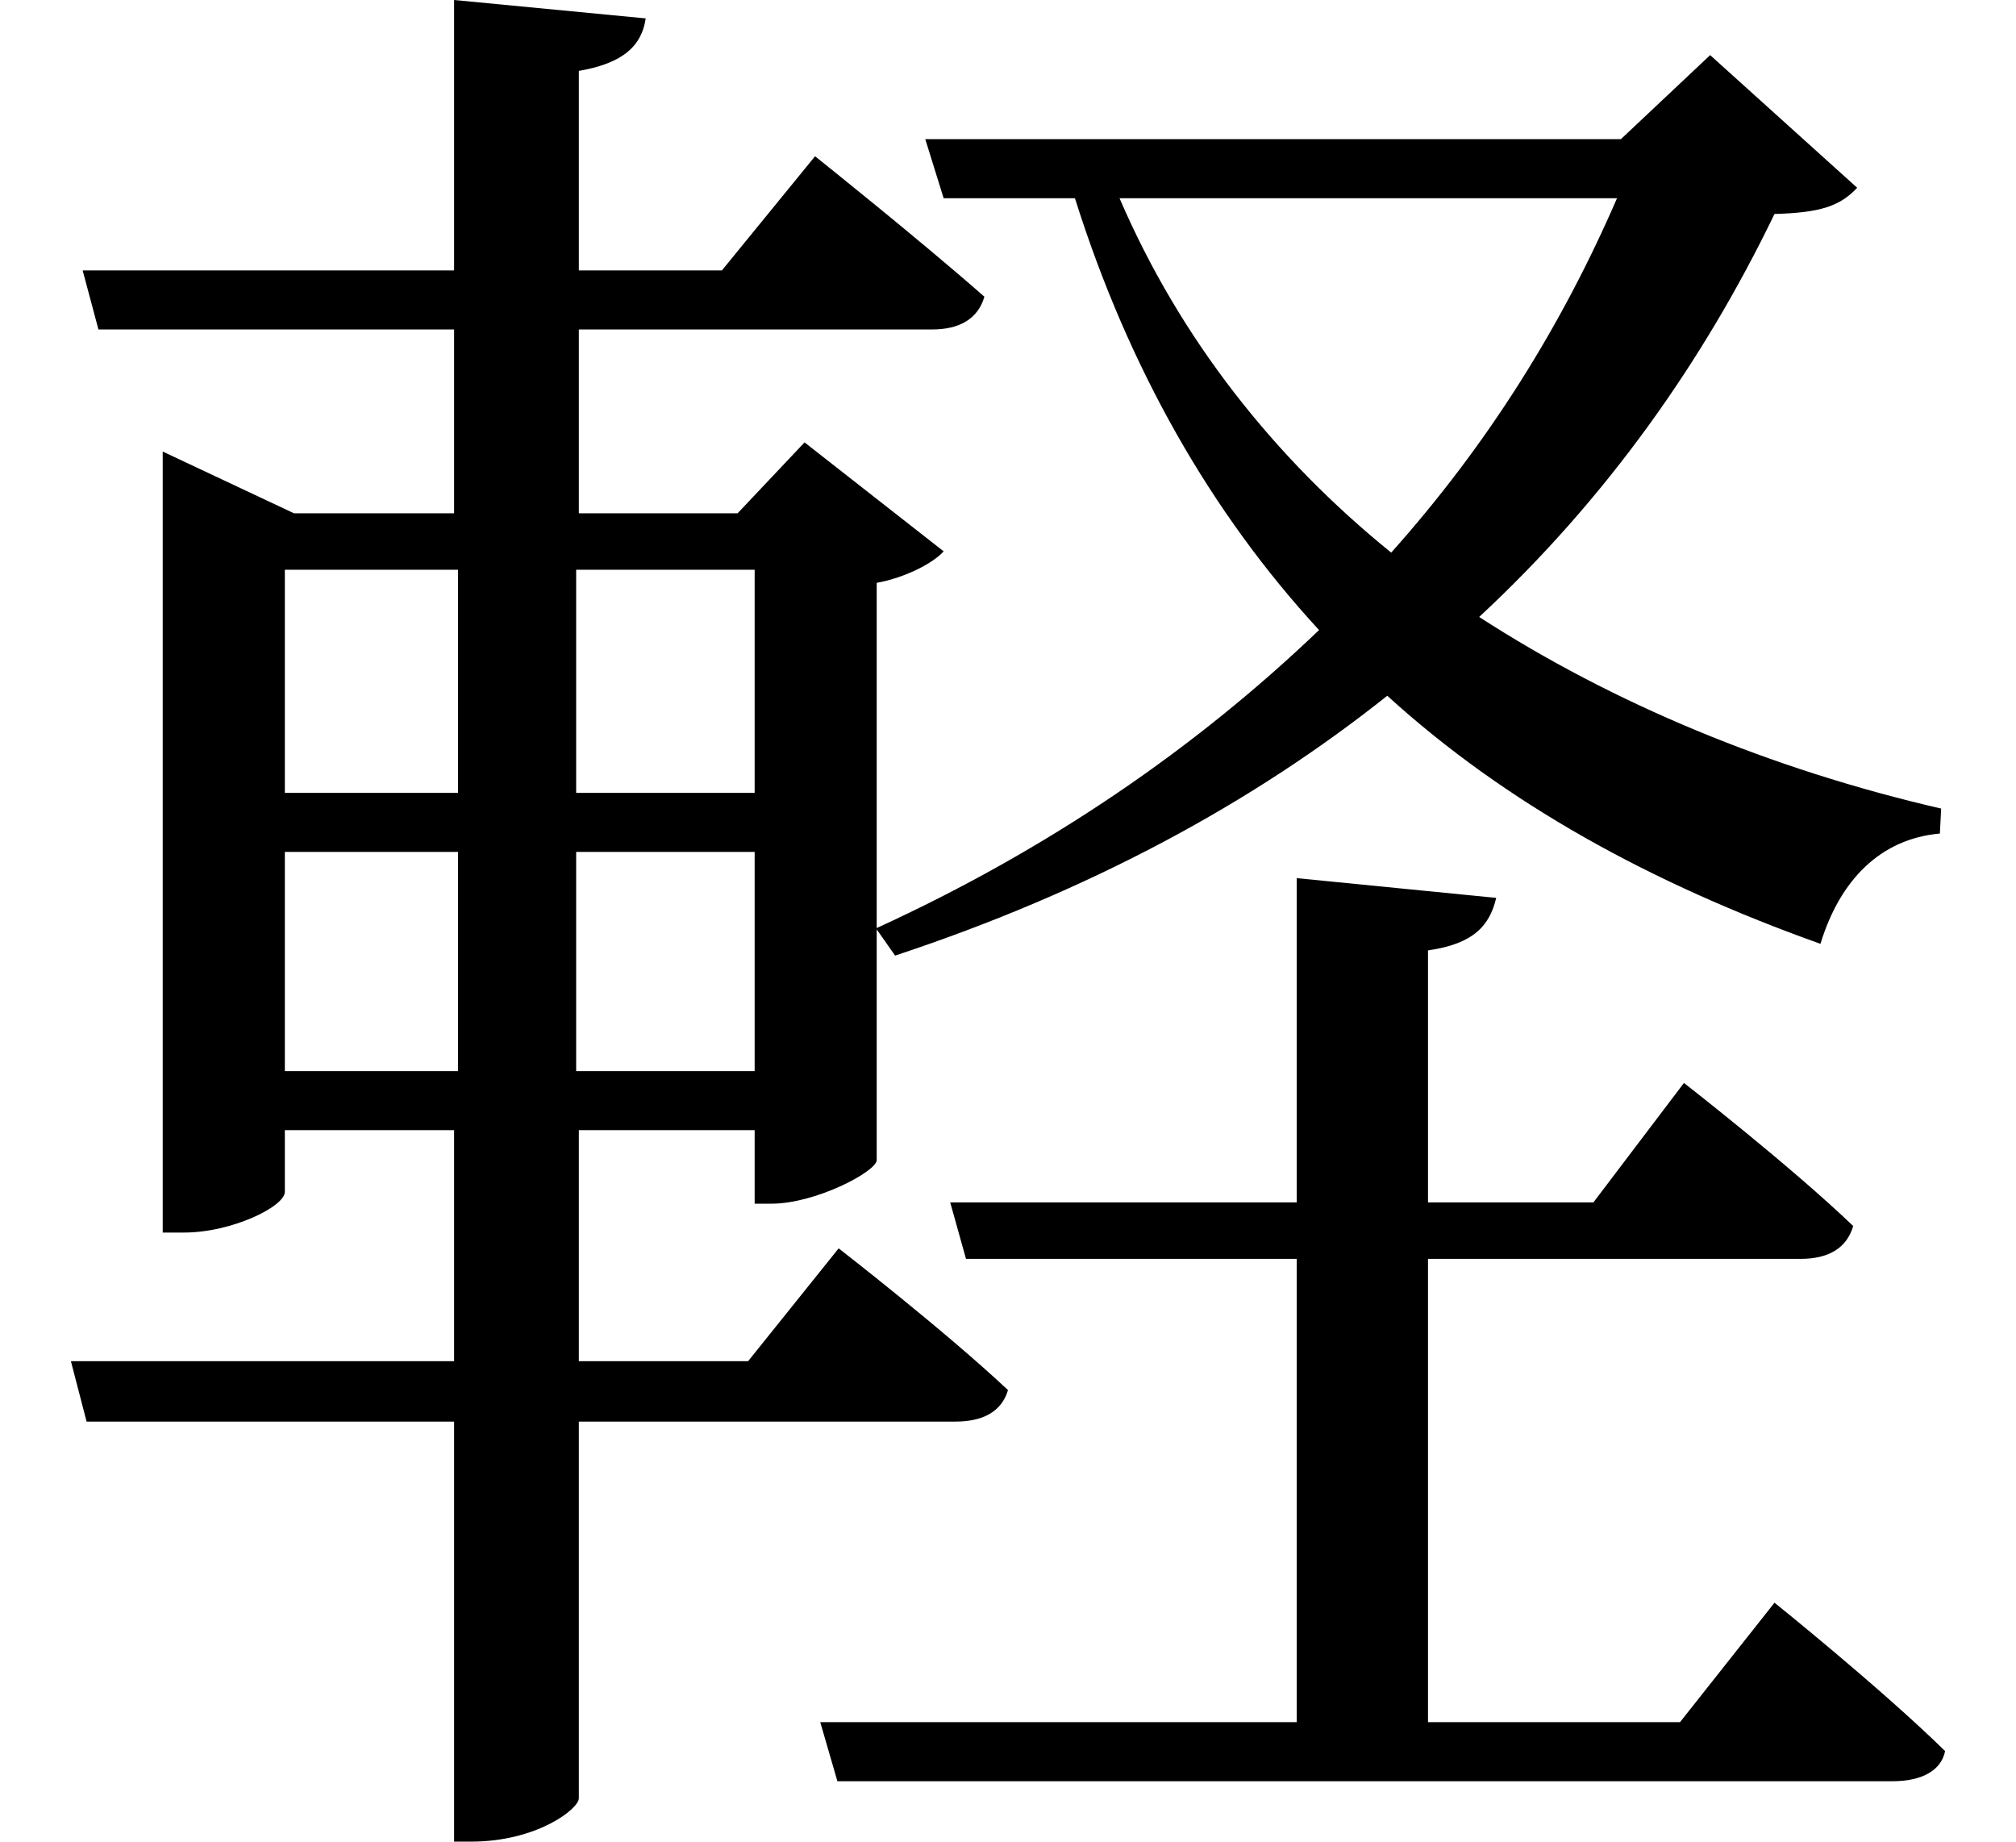 <svg height="21.922" viewBox="0 0 24 21.922" width="24" xmlns="http://www.w3.org/2000/svg">
<path d="M15.484,9.641 L15.484,5.781 L11.359,5.781 L11.547,5.109 L15.484,5.109 L15.484,-0.406 L9.812,-0.406 L10.016,-1.109 L22.578,-1.109 C22.922,-1.109 23.156,-0.984 23.203,-0.75 C22.438,0 21.172,1.016 21.172,1.016 L20.047,-0.406 L17.047,-0.406 L17.047,5.109 L21.484,5.109 C21.812,5.109 22.031,5.234 22.109,5.5 C21.359,6.219 20.094,7.203 20.094,7.203 L19.016,5.781 L17.047,5.781 L17.047,8.781 C17.594,8.859 17.781,9.078 17.859,9.406 Z M19.297,17.734 C18.641,16.219 17.766,14.812 16.609,13.516 C15.219,14.641 14.094,16.062 13.375,17.734 Z M1.984,13.984 L1.984,5.422 L2.234,5.422 C2.812,5.422 3.438,5.734 3.438,5.906 L3.438,6.641 L5.453,6.641 L5.453,3.891 L0.891,3.891 L1.078,3.172 L5.453,3.172 L5.453,-1.828 L5.656,-1.828 C6.438,-1.828 6.938,-1.438 6.938,-1.312 L6.938,3.172 L11.422,3.172 C11.734,3.172 11.969,3.281 12.047,3.547 C11.281,4.266 10.031,5.234 10.031,5.234 L8.953,3.891 L6.938,3.891 L6.938,6.641 L9.031,6.641 L9.031,5.766 L9.234,5.766 C9.75,5.766 10.469,6.141 10.484,6.281 L10.484,9.031 L10.703,8.719 C13.016,9.484 14.953,10.531 16.562,11.812 C17.969,10.531 19.703,9.578 21.719,8.859 C21.953,9.625 22.438,10.109 23.141,10.172 L23.156,10.469 C21.125,10.938 19.25,11.719 17.656,12.75 C19.172,14.156 20.328,15.797 21.172,17.547 C21.719,17.562 21.953,17.641 22.156,17.859 L20.406,19.438 L19.344,18.438 L11.062,18.438 L11.281,17.734 L12.844,17.734 C13.484,15.703 14.469,13.984 15.75,12.594 C14.281,11.188 12.531,9.984 10.484,9.047 L10.484,13.156 C10.828,13.219 11.156,13.391 11.281,13.531 L9.625,14.828 L8.828,13.984 L6.938,13.984 L6.938,16.172 L11.141,16.172 C11.469,16.172 11.688,16.297 11.766,16.562 C10.984,17.25 9.75,18.234 9.75,18.234 L8.641,16.875 L6.938,16.875 L6.938,19.25 C7.484,19.344 7.688,19.562 7.734,19.875 L5.453,20.094 L5.453,16.875 L1.031,16.875 L1.219,16.172 L5.453,16.172 L5.453,13.984 L3.547,13.984 L1.984,14.719 Z M5.5,9.953 L5.5,7.344 L3.438,7.344 L3.438,9.953 Z M6.906,9.953 L9.031,9.953 L9.031,7.344 L6.906,7.344 Z M5.5,10.656 L3.438,10.656 L3.438,13.312 L5.5,13.312 Z M6.906,10.656 L6.906,13.312 L9.031,13.312 L9.031,10.656 Z" transform="translate(-0.047, 20.094) scale(1, -1)"/>
</svg>